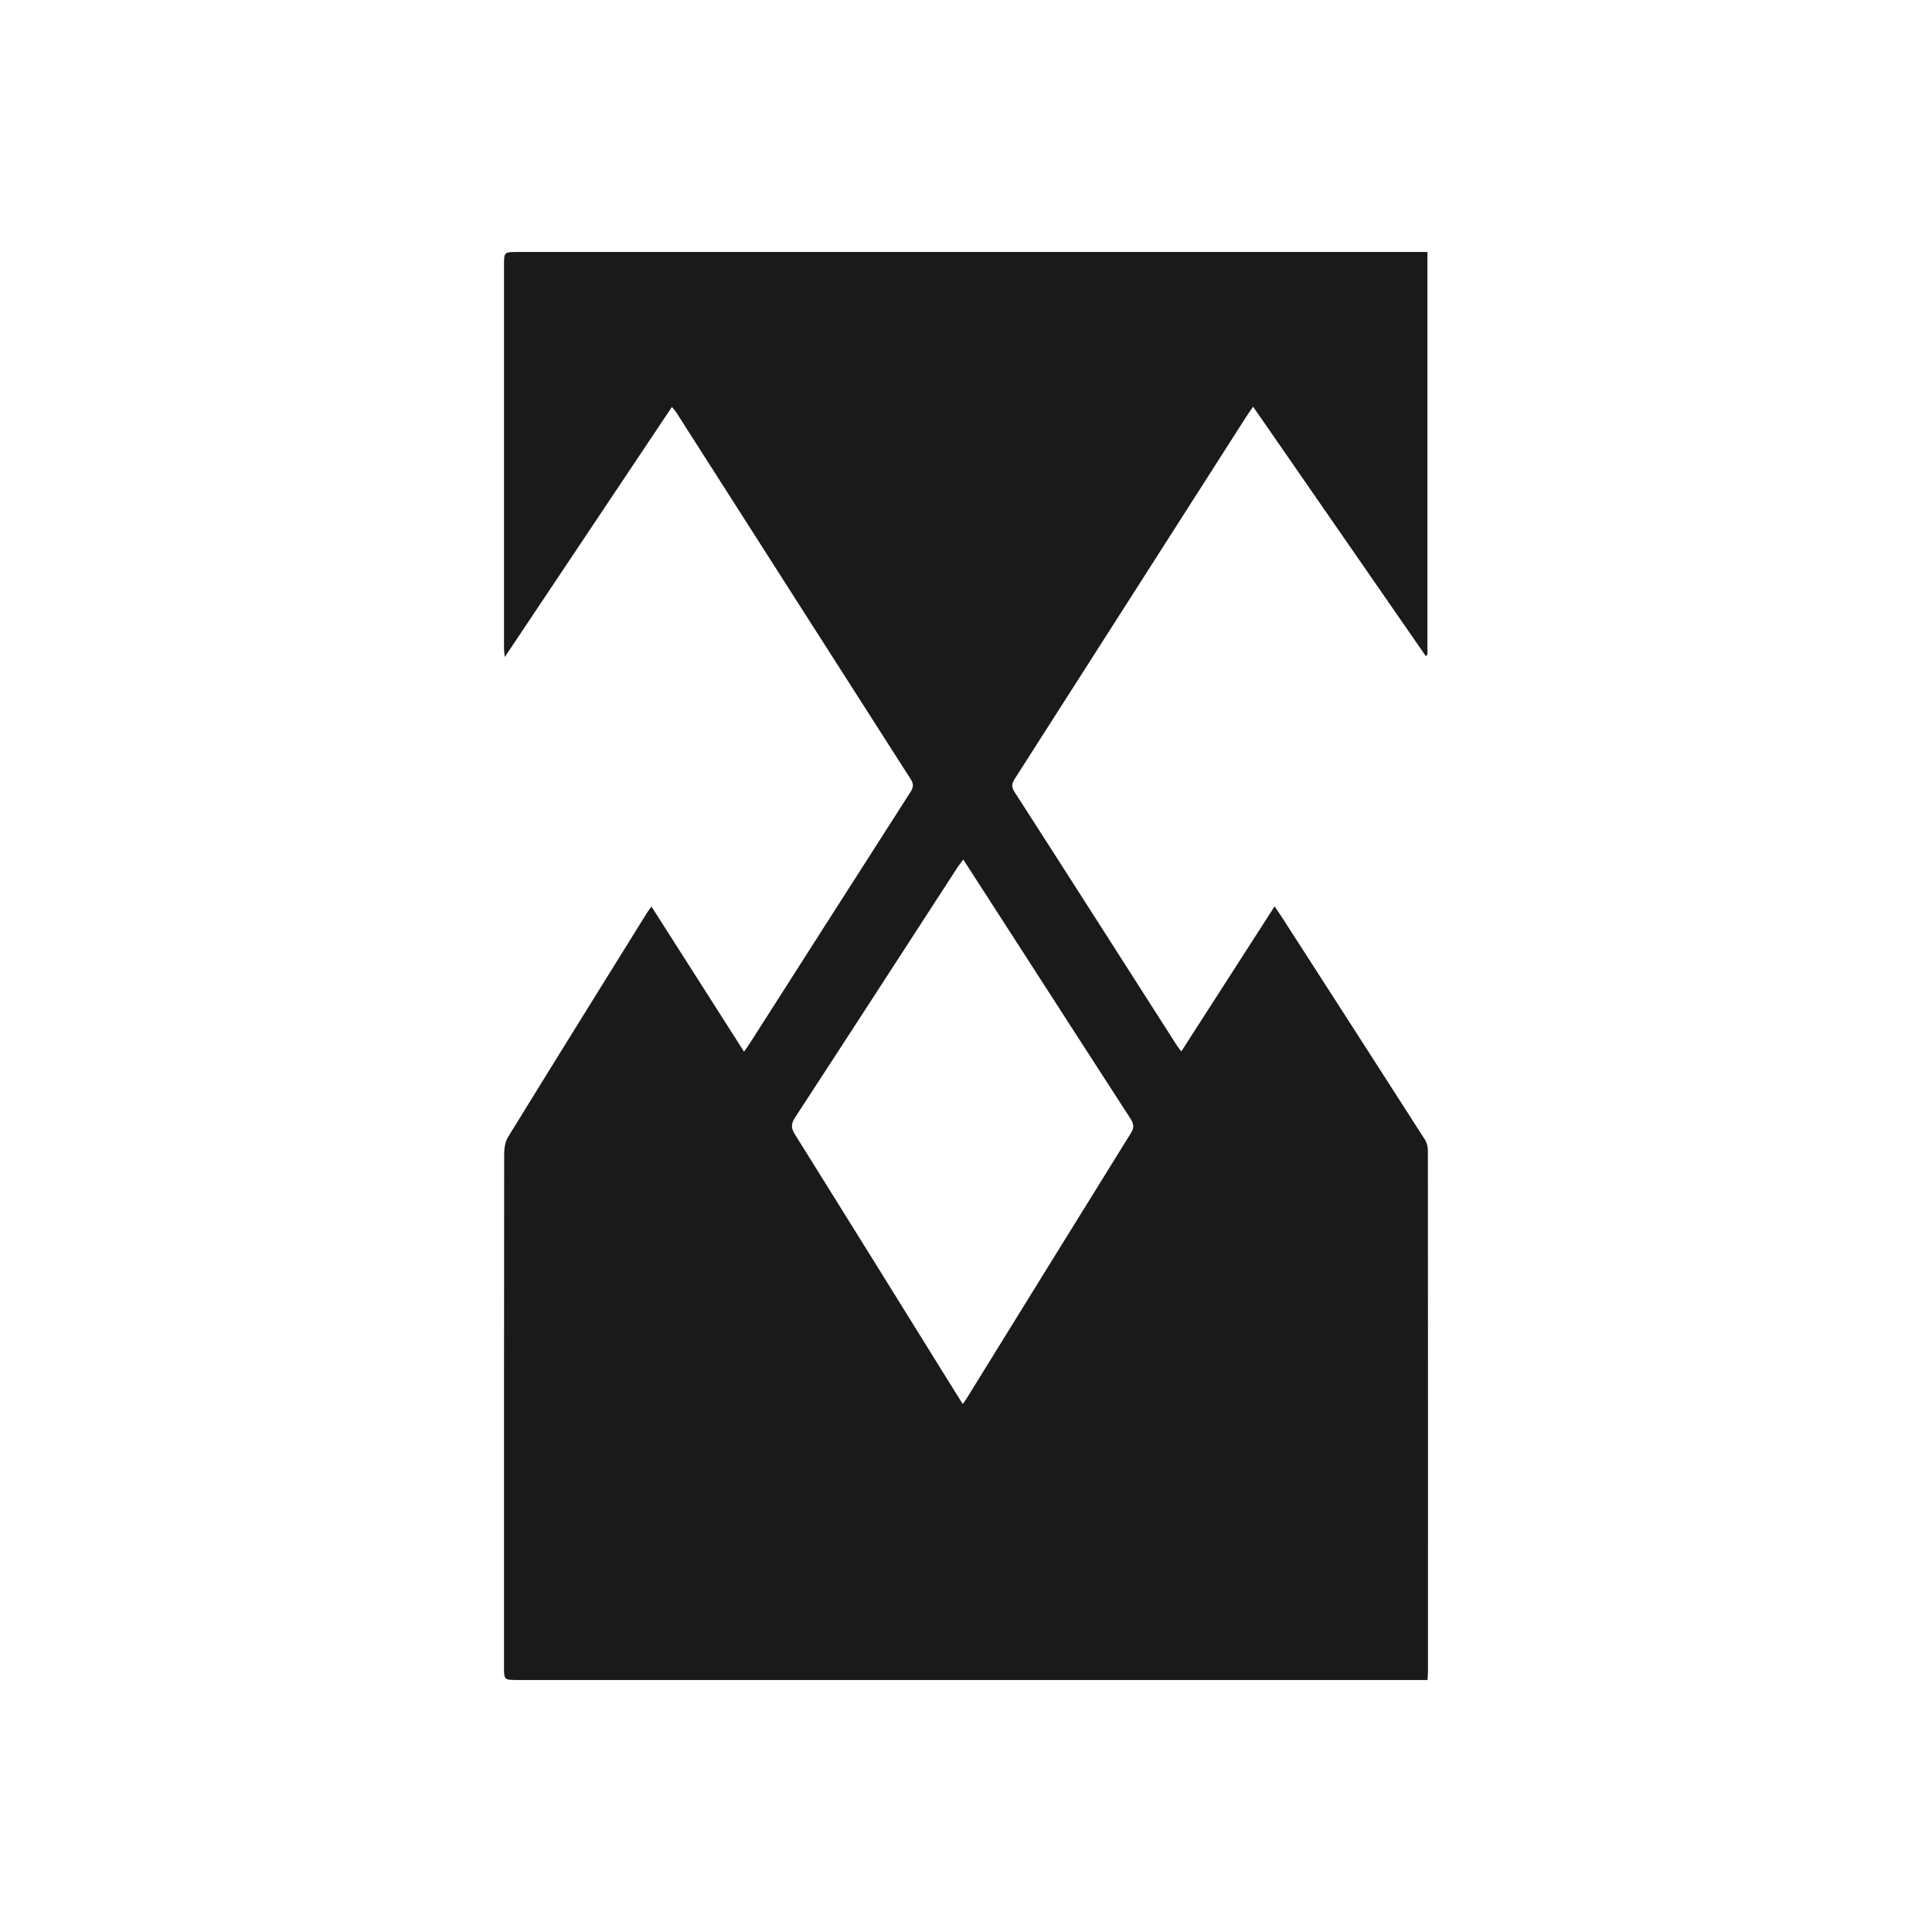 <svg width="92" height="92" viewBox="0 0 92 92" fill="none" xmlns="http://www.w3.org/2000/svg">
<path d="M67.976 80C67.756 80 67.592 80 67.428 80C53.169 80 38.91 80 24.651 80C24.001 80 24 79.999 24 79.35C24 71.217 23.998 63.084 24.008 54.951C24.008 54.678 24.057 54.365 24.195 54.141C26.394 50.567 28.612 47.004 30.826 43.44C30.869 43.371 30.921 43.308 31.023 43.169C32.496 45.479 33.941 47.746 35.43 50.08C35.554 49.9 35.648 49.772 35.733 49.639C38.272 45.665 40.808 41.688 43.354 37.719C43.504 37.486 43.513 37.332 43.361 37.095C39.642 31.285 35.931 25.471 32.217 19.658C32.166 19.578 32.099 19.508 31.996 19.377C29.346 23.341 26.726 27.264 24.037 31.288C24.016 31.077 24 30.987 24 30.896C23.999 24.821 24 18.747 24 12.672C24 12 24.001 12 24.633 12C38.892 12 53.151 12 67.409 12C67.587 12 67.765 12 67.973 12C67.973 18.433 67.973 24.804 67.973 31.176C67.947 31.198 67.921 31.22 67.894 31.241C65.168 27.304 62.442 23.367 59.672 19.366C59.538 19.562 59.434 19.704 59.339 19.853C55.678 25.581 52.018 31.308 48.355 37.034C48.215 37.253 48.122 37.419 48.305 37.702C50.893 41.724 53.465 45.757 56.043 49.786C56.095 49.867 56.159 49.941 56.253 50.068C57.733 47.766 59.192 45.5 60.694 43.162C60.835 43.37 60.945 43.525 61.048 43.685C63.319 47.212 65.592 50.739 67.855 54.271C67.946 54.413 67.994 54.611 67.994 54.782C68.001 63.05 68 71.319 67.999 79.586C68 79.7 67.987 79.815 67.976 80ZM45.844 66.857C45.939 66.725 45.98 66.674 46.015 66.618C48.628 62.393 51.236 58.165 53.859 53.947C54.041 53.655 53.964 53.472 53.807 53.23C52.183 50.723 50.567 48.212 48.949 45.702C47.931 44.125 46.914 42.548 45.872 40.932C45.767 41.071 45.683 41.169 45.612 41.277C43.028 45.26 40.45 49.247 37.855 53.223C37.657 53.526 37.671 53.727 37.858 54.025C40.305 57.938 42.737 61.861 45.172 65.781C45.384 66.12 45.596 66.458 45.844 66.857Z" fill="#1A1A1A"/>
</svg>
